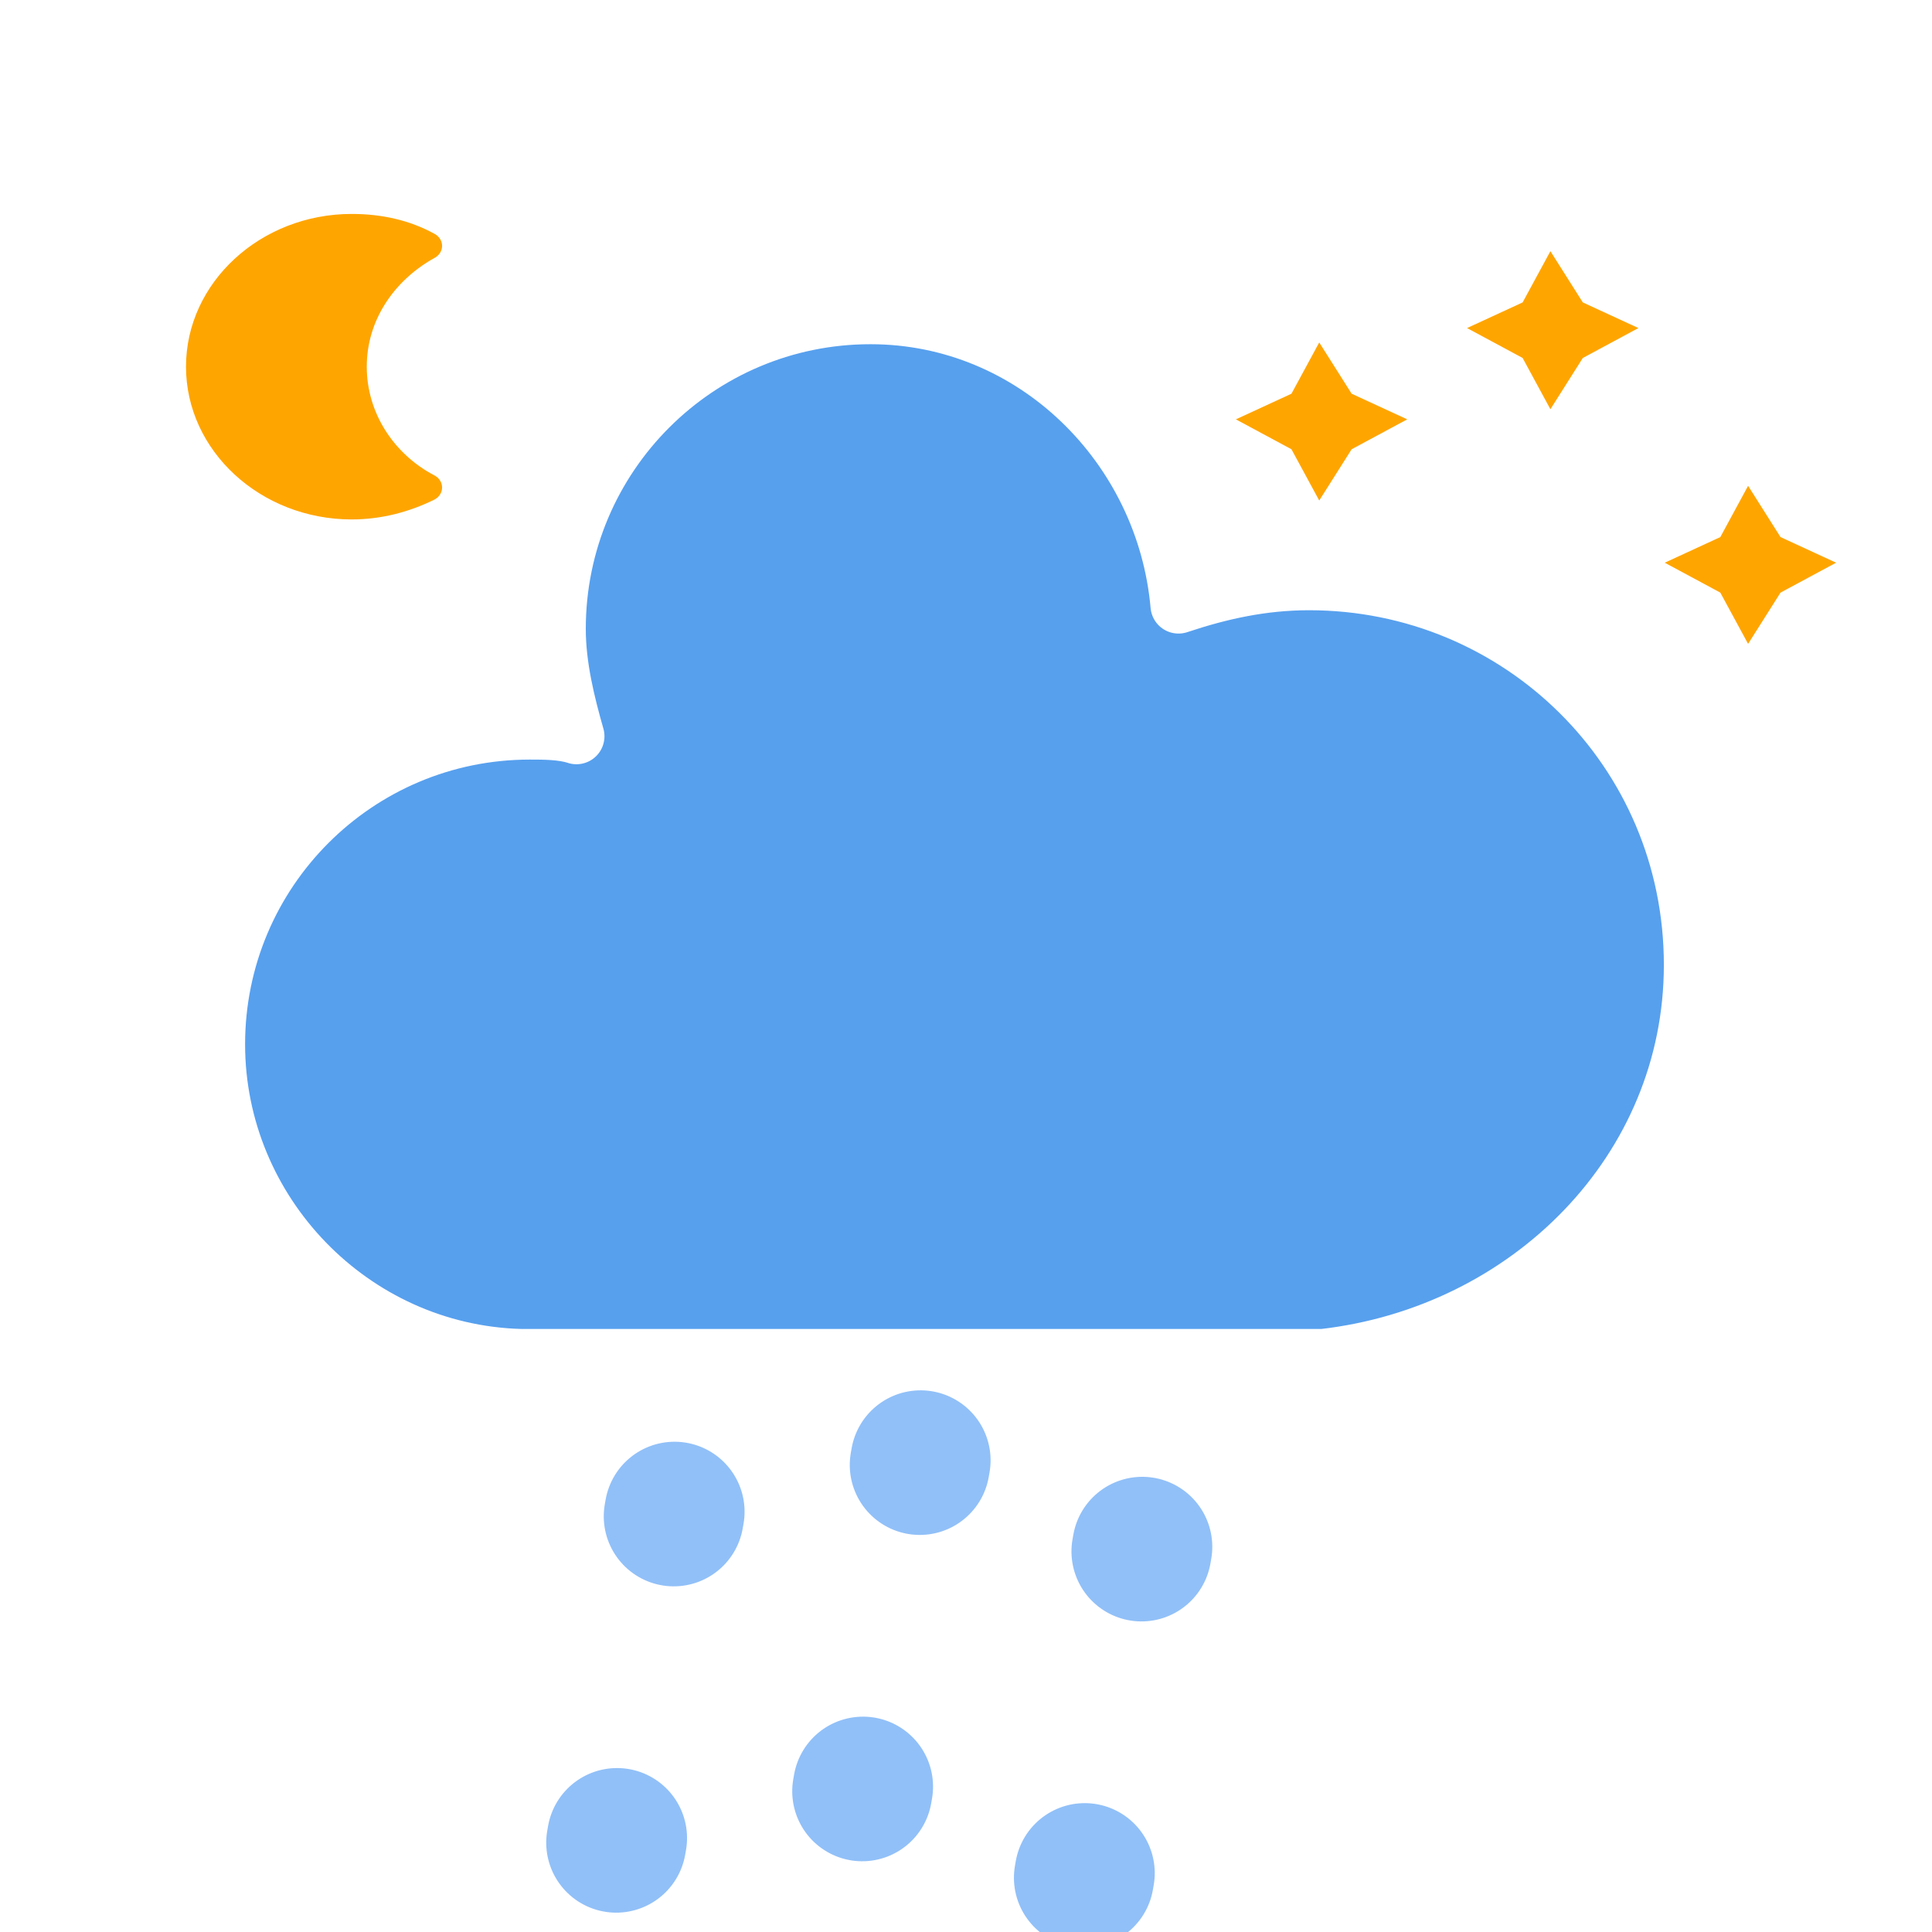 <?xml version="1.0" encoding="UTF-8" standalone="no"?>
<svg
   xmlns:dc="http://purl.org/dc/elements/1.1/"
   xmlns:cc="http://creativecommons.org/ns#"
   xmlns:rdf="http://www.w3.org/1999/02/22-rdf-syntax-ns#"
   xmlns:svg="http://www.w3.org/2000/svg"
   xmlns="http://www.w3.org/2000/svg"
   xmlns:sodipodi="http://sodipodi.sourceforge.net/DTD/sodipodi-0.dtd"
   xmlns:inkscape="http://www.inkscape.org/namespaces/inkscape"
   version="1.1"
   width="64"
   height="64"
   viewbox="0 0 64 64"
   id="svg42"
   sodipodi:docname="10n.svg"
   inkscape:version="1.0.2 (e86c8708, 2021-01-15)">
  <sodipodi:namedview
     pagecolor="#ffffff"
     bordercolor="#666666"
     borderopacity="1"
     objecttolerance="10"
     gridtolerance="10"
     guidetolerance="10"
     inkscape:pageopacity="0"
     inkscape:pageshadow="2"
     inkscape:window-width="1251"
     inkscape:window-height="1052"
     id="namedview44"
     showgrid="false"
     inkscape:zoom="10.438269"
     inkscape:cx="25.527888"
     inkscape:cy="32.762328"
     inkscape:window-x="0"
     inkscape:window-y="0"
     inkscape:window-maximized="0"
     inkscape:current-layer="svg42"
     inkscape:document-rotation="0" />
  <defs
     id="defs25">
    <filter
       id="blur"
       width="200%"
       height="200%">
      <feGaussianBlur
         in="SourceAlpha"
         stdDeviation="3"
         id="feGaussianBlur10" />
      <feOffset
         dx="0"
         dy="4"
         result="offsetblur"
         id="feOffset12" />
      <feComponentTransfer
         id="feComponentTransfer16">
        <feFuncA
           type="linear"
           slope="0.05"
           id="feFuncA14" />
      </feComponentTransfer>
      <feMerge
         id="feMerge22">
        <feMergeNode
           id="feMergeNode18" />
        <feMergeNode
           in="SourceGraphic"
           id="feMergeNode20" />
      </feMerge>
    </filter>
    <filter
       id="blur-7"
       width="2"
       height="2">
      <feGaussianBlur
         in="SourceAlpha"
         stdDeviation="3"
         id="feGaussianBlur10-5" />
      <feOffset
         dx="0"
         dy="4"
         result="offsetblur"
         id="feOffset12-7" />
      <feComponentTransfer
         id="feComponentTransfer16-6">
        <feFuncA
           type="linear"
           slope="0.05"
           id="feFuncA14-27" />
      </feComponentTransfer>
      <feMerge
         id="feMerge22-0">
        <feMergeNode
           id="feMergeNode18-3" />
        <feMergeNode
           in="SourceGraphic"
           id="feMergeNode20-9" />
      </feMerge>
    </filter>
    <filter
       id="blur-7-9"
       width="2"
       height="2">
      <feGaussianBlur
         in="SourceAlpha"
         stdDeviation="3"
         id="feGaussianBlur10-3" />
      <feOffset
         dx="0"
         dy="4"
         result="offsetblur"
         id="feOffset12-8" />
      <feComponentTransfer
         id="feComponentTransfer16-0">
        <feFuncA
           type="linear"
           slope="0.05"
           id="feFuncA14-2" />
      </feComponentTransfer>
      <feMerge
         id="feMerge22-4">
        <feMergeNode
           id="feMergeNode18-8" />
        <feMergeNode
           in="SourceGraphic"
           id="feMergeNode20-3" />
      </feMerge>
    </filter>
    <filter
       id="filter215"
       width="2"
       height="2">
      <feGaussianBlur
         in="SourceAlpha"
         stdDeviation="3"
         id="feGaussianBlur201" />
      <feOffset
         dx="0"
         dy="4"
         result="offsetblur"
         id="feOffset203" />
      <feComponentTransfer
         id="feComponentTransfer207">
        <feFuncA
           type="linear"
           slope="0.05"
           id="feFuncA205" />
      </feComponentTransfer>
      <feMerge
         id="feMerge213">
        <feMergeNode
           id="feMergeNode209" />
        <feMergeNode
           in="SourceGraphic"
           id="feMergeNode211" />
      </feMerge>
    </filter>
    <filter
       id="filter231"
       width="2"
       height="2">
      <feGaussianBlur
         in="SourceAlpha"
         stdDeviation="3"
         id="feGaussianBlur217" />
      <feOffset
         dx="0"
         dy="4"
         result="offsetblur"
         id="feOffset219" />
      <feComponentTransfer
         id="feComponentTransfer223">
        <feFuncA
           type="linear"
           slope="0.05"
           id="feFuncA221" />
      </feComponentTransfer>
      <feMerge
         id="feMerge229">
        <feMergeNode
           id="feMergeNode225" />
        <feMergeNode
           in="SourceGraphic"
           id="feMergeNode227" />
      </feMerge>
    </filter>
  </defs>
  <g
     filter="url(#blur)"
     id="rainy-7"
     transform="matrix(1.546,0,0,1.546,-17.699,-27.402)">
    <g
       transform="translate(20,10)"
       id="g31">
      <g
         id="g29">
        <path
           d="m 47.7,35.4 c 0,-4.6 -3.7,-8.2 -8.2,-8.2 -1,0 -1.9,0.2 -2.8,0.5 -0.3,-3.4 -3.1,-6.2 -6.6,-6.2 -3.7,0 -6.7,3 -6.7,6.7 0,0.8 0.2,1.6 0.4,2.3 -0.3,-0.1 -0.7,-0.1 -1,-0.1 -3.7,0 -6.7,3 -6.7,6.7 0,3.6 2.9,6.6 6.5,6.7 h 17.2 c 4.4,-0.5 7.9,-4 7.9,-8.4 z"
           fill="#57a0ee"
           stroke="#ffffff"
           stroke-linejoin="round"
           stroke-width="1.2"
           transform="translate(-20,-11)"
           id="path27" />
      </g>
    </g>
    <g
       transform="rotate(10,-247.391,200.166)"
       id="g39">
      <line
         class="am-weather-rain-1"
         fill="none"
         stroke="#91c0f8"
         stroke-dasharray="0.1, 7"
         stroke-linecap="round"
         stroke-width="3"
         transform="translate(-5,1)"
         x1="0"
         x2="0"
         y1="0"
         y2="8"
         id="line33" />
      <line
         class="am-weather-rain-2"
         fill="none"
         stroke="#91c0f8"
         stroke-dasharray="0.1, 7"
         stroke-linecap="round"
         stroke-width="3"
         transform="translate(0,-1)"
         x1="0"
         x2="0"
         y1="0"
         y2="8"
         id="line35" />
      <line
         class="am-weather-rain-1"
         fill="none"
         stroke="#91c0f8"
         stroke-dasharray="0.1, 7"
         stroke-linecap="round"
         stroke-width="3"
         transform="translate(5)"
         x1="0"
         x2="0"
         y1="0"
         y2="8"
         id="line37" />
    </g>
  </g>
  <g
     class="am-weather-moon-star-1"
     id="g29-9"
     style="filter:url(#blur-7)"
     transform="matrix(1.534,0,0,1.415,38.639,3.562)">
    <polygon
       fill="#ffa500"
       points="3.3,1.5 4,2.7 5.2,3.3 4,4 3.3,5.2 2.7,4 1.5,3.3 2.7,2.7 "
       stroke="none"
       stroke-miterlimit="10"
       id="polygon27" />
  </g>
  <g
     class="am-weather-moon-star-2"
     id="g33"
     style="filter:url(#blur-7)"
     transform="matrix(1.534,0,0,1.415,15.617,-13.612)">
    <polygon
       fill="#ffa500"
       points="3.3,1.5 4,2.7 5.2,3.3 4,4 3.3,5.2 2.7,4 1.5,3.3 2.7,2.7 "
       stroke="none"
       stroke-miterlimit="10"
       transform="translate(20,10)"
       id="polygon31" />
  </g>
  <g
     class="am-weather-moon"
     id="g37"
     style="filter:url(#blur-7)"
     transform="matrix(0.499,0,0,0.46,4.415,4.235)">
    <path
       d="m 14.5,13.2 c 0,-3.7 2,-6.9 5,-8.7 -1.5,-0.9 -3.2,-1.3 -5,-1.3 -5.5,0 -10,4.5 -10,10 0,5.5 4.5,10 10,10 1.8,0 3.5,-0.5 5,-1.3 -3,-1.7 -5,-5 -5,-8.7 z"
       fill="#ffa500"
       stroke="#ffa500"
       stroke-linejoin="round"
       stroke-width="2"
       id="path35" />
  </g>
  <g
     class="am-weather-moon-star-2"
     id="g33-9"
     style="filter:url(#blur-7-9)"
     transform="matrix(1.534,0,0,1.415,22.166,-5.839)">
    <polygon
       fill="#ffa500"
       points="2.7,2.7 3.3,1.5 4,2.7 5.2,3.3 4,4 3.3,5.2 2.7,4 1.5,3.3 "
       stroke="none"
       stroke-miterlimit="10"
       transform="translate(20,10)"
       id="polygon31-0" />
  </g>
</svg>
